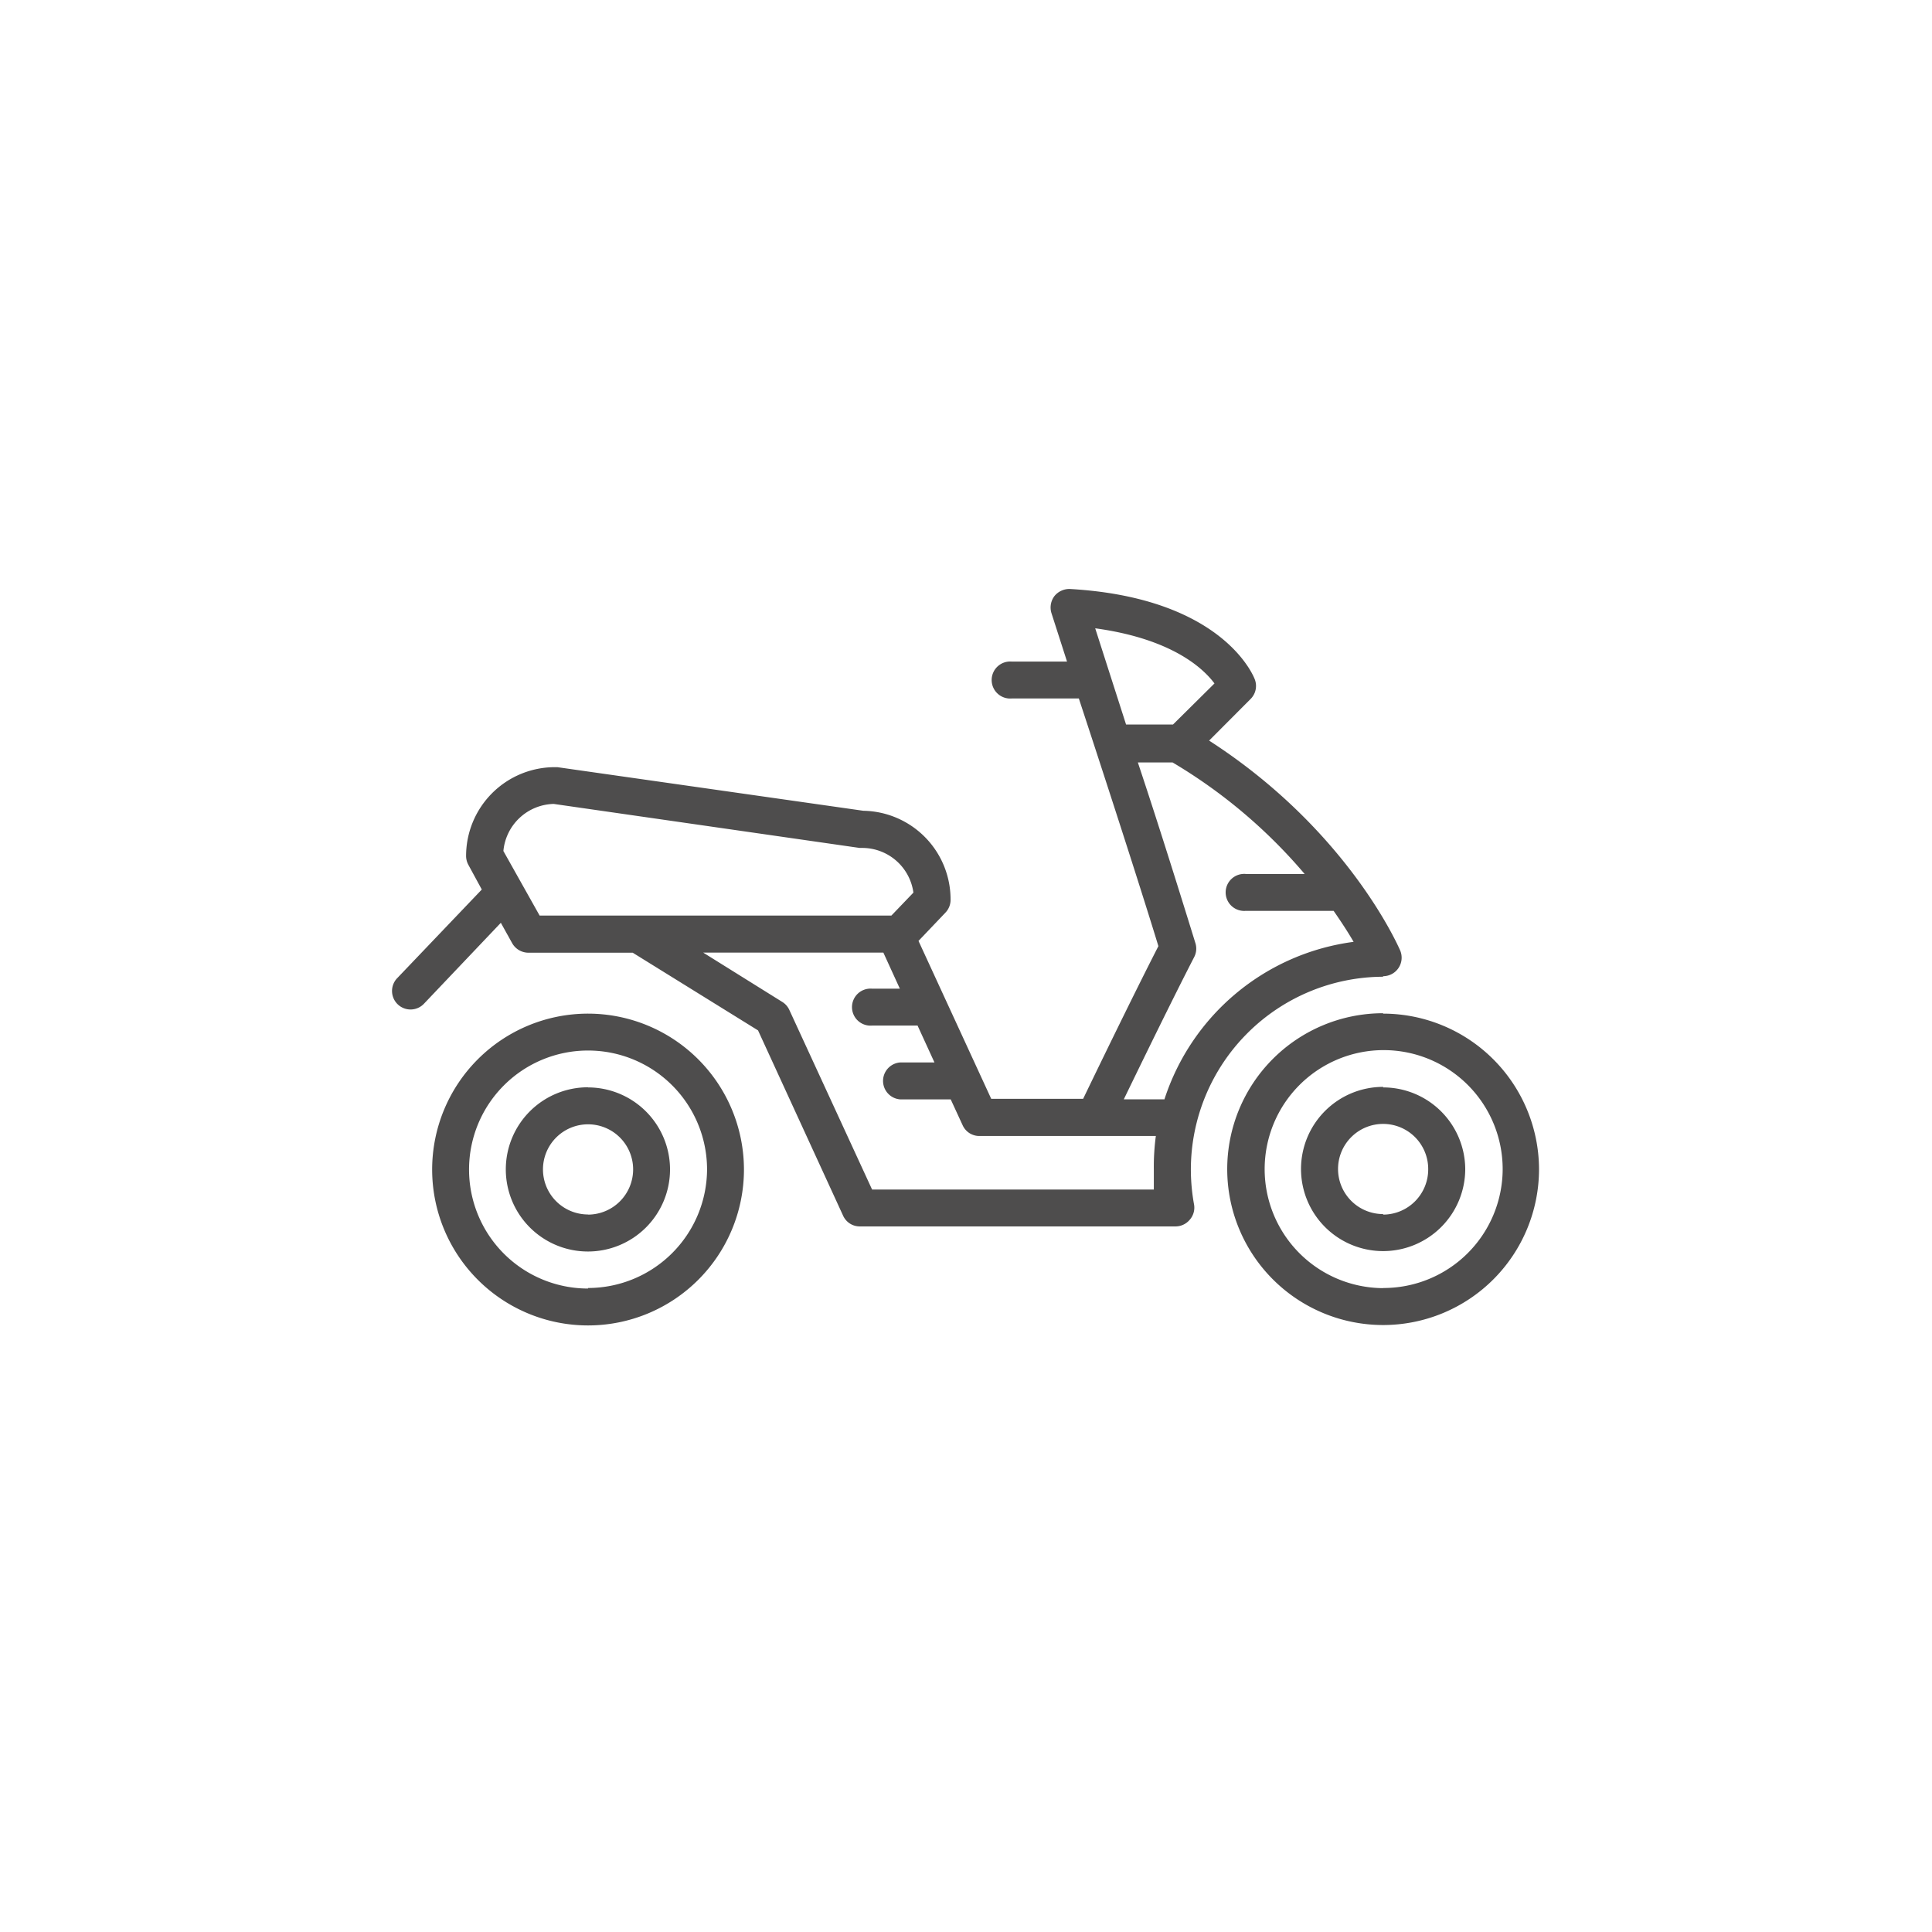 <svg id="Layer_1" data-name="Layer 1" xmlns="http://www.w3.org/2000/svg" viewBox="0 0 144 144"><defs><style>.cls-1{fill:#4e4d4d;}</style></defs><title>scooter</title><path class="cls-1" d="M43.83,75.55A11.62,11.62,0,1,0,55.45,87.17,11.63,11.63,0,0,0,43.83,75.55Zm0,20.49a8.87,8.87,0,1,1,8.87-8.87A8.88,8.88,0,0,1,43.83,96Zm0-15a6.12,6.12,0,1,0,6.11,6.12A6.12,6.12,0,0,0,43.83,81.05Zm0,9.48a3.36,3.36,0,1,1,3.36-3.36A3.37,3.37,0,0,1,43.83,90.53Zm59.26-15a11.62,11.62,0,1,0,11.62,11.62A11.63,11.63,0,0,0,103.09,75.55Zm0,20.49A8.87,8.87,0,1,1,112,87.17,8.88,8.88,0,0,1,103.09,96Zm0-15a6.12,6.12,0,1,0,6.12,6.12A6.12,6.12,0,0,0,103.09,81.05Zm0,9.48a3.36,3.36,0,1,1,3.36-3.36A3.37,3.37,0,0,1,103.09,90.53Zm0-17.73a1.38,1.38,0,0,0,1.27-1.92c-.17-.38-3.94-9-14.24-15.64l3.1-3.11a1.37,1.37,0,0,0,.31-1.44c-.09-.25-2.38-6.09-13.77-6.75a1.43,1.43,0,0,0-1.17.53,1.41,1.41,0,0,0-.22,1.27l1.16,3.61H75.41a1.38,1.38,0,1,0,0,2.75h5s4,12.14,5.93,18.46c-1.93,3.77-4.63,9.35-5.61,11.38H73.88L68.46,70.13l2-2.1a1.38,1.38,0,0,0,.39-1,6.61,6.61,0,0,0-6.5-6.6L41.54,57.18l-.2,0a6.62,6.62,0,0,0-6.6,6.61,1.39,1.39,0,0,0,.17.67l1,1.84-6.28,6.58a1.38,1.38,0,1,0,2,1.9l5.7-6,.85,1.53a1.4,1.4,0,0,0,1.2.7h7.78L56.5,76.8l6.34,13.81a1.36,1.36,0,0,0,1.25.8H87.61a1.38,1.38,0,0,0,1.06-.49A1.36,1.36,0,0,0,89,89.79a14.68,14.68,0,0,1-.24-2.62A14.38,14.38,0,0,1,103.09,72.8ZM90.52,50.94,87.43,54h-3.5l-2.3-7.17C87.33,47.61,89.67,49.8,90.52,50.94Zm-53,12.49a3.86,3.86,0,0,1,3.75-3.51L64.07,63.2l.19,0a3.85,3.85,0,0,1,3.82,3.33l-1.64,1.71H40.22ZM86,88.66H65L58.83,75.27a1.35,1.35,0,0,0-.52-.59L52.41,71H65.84l1.23,2.69H65a1.38,1.38,0,1,0,0,2.75h3.39l1.26,2.75H67.08a1.38,1.38,0,0,0,0,2.75h3.78l.89,1.93a1.36,1.36,0,0,0,1.25.8H86.15A17.14,17.14,0,0,0,86,87.17C86,87.66,86,88.16,86,88.66Zm.76-6.72h-3c1.29-2.66,3.62-7.45,5.25-10.61a1.37,1.37,0,0,0,.1-1c-2-6.47-3.26-10.38-4.3-13.5h2.59a39,39,0,0,1,9.84,8.31H92.85a1.38,1.38,0,1,0,0,2.75H99.4c.62.89,1.12,1.67,1.49,2.31A17.18,17.18,0,0,0,86.79,81.94Z"/></svg>